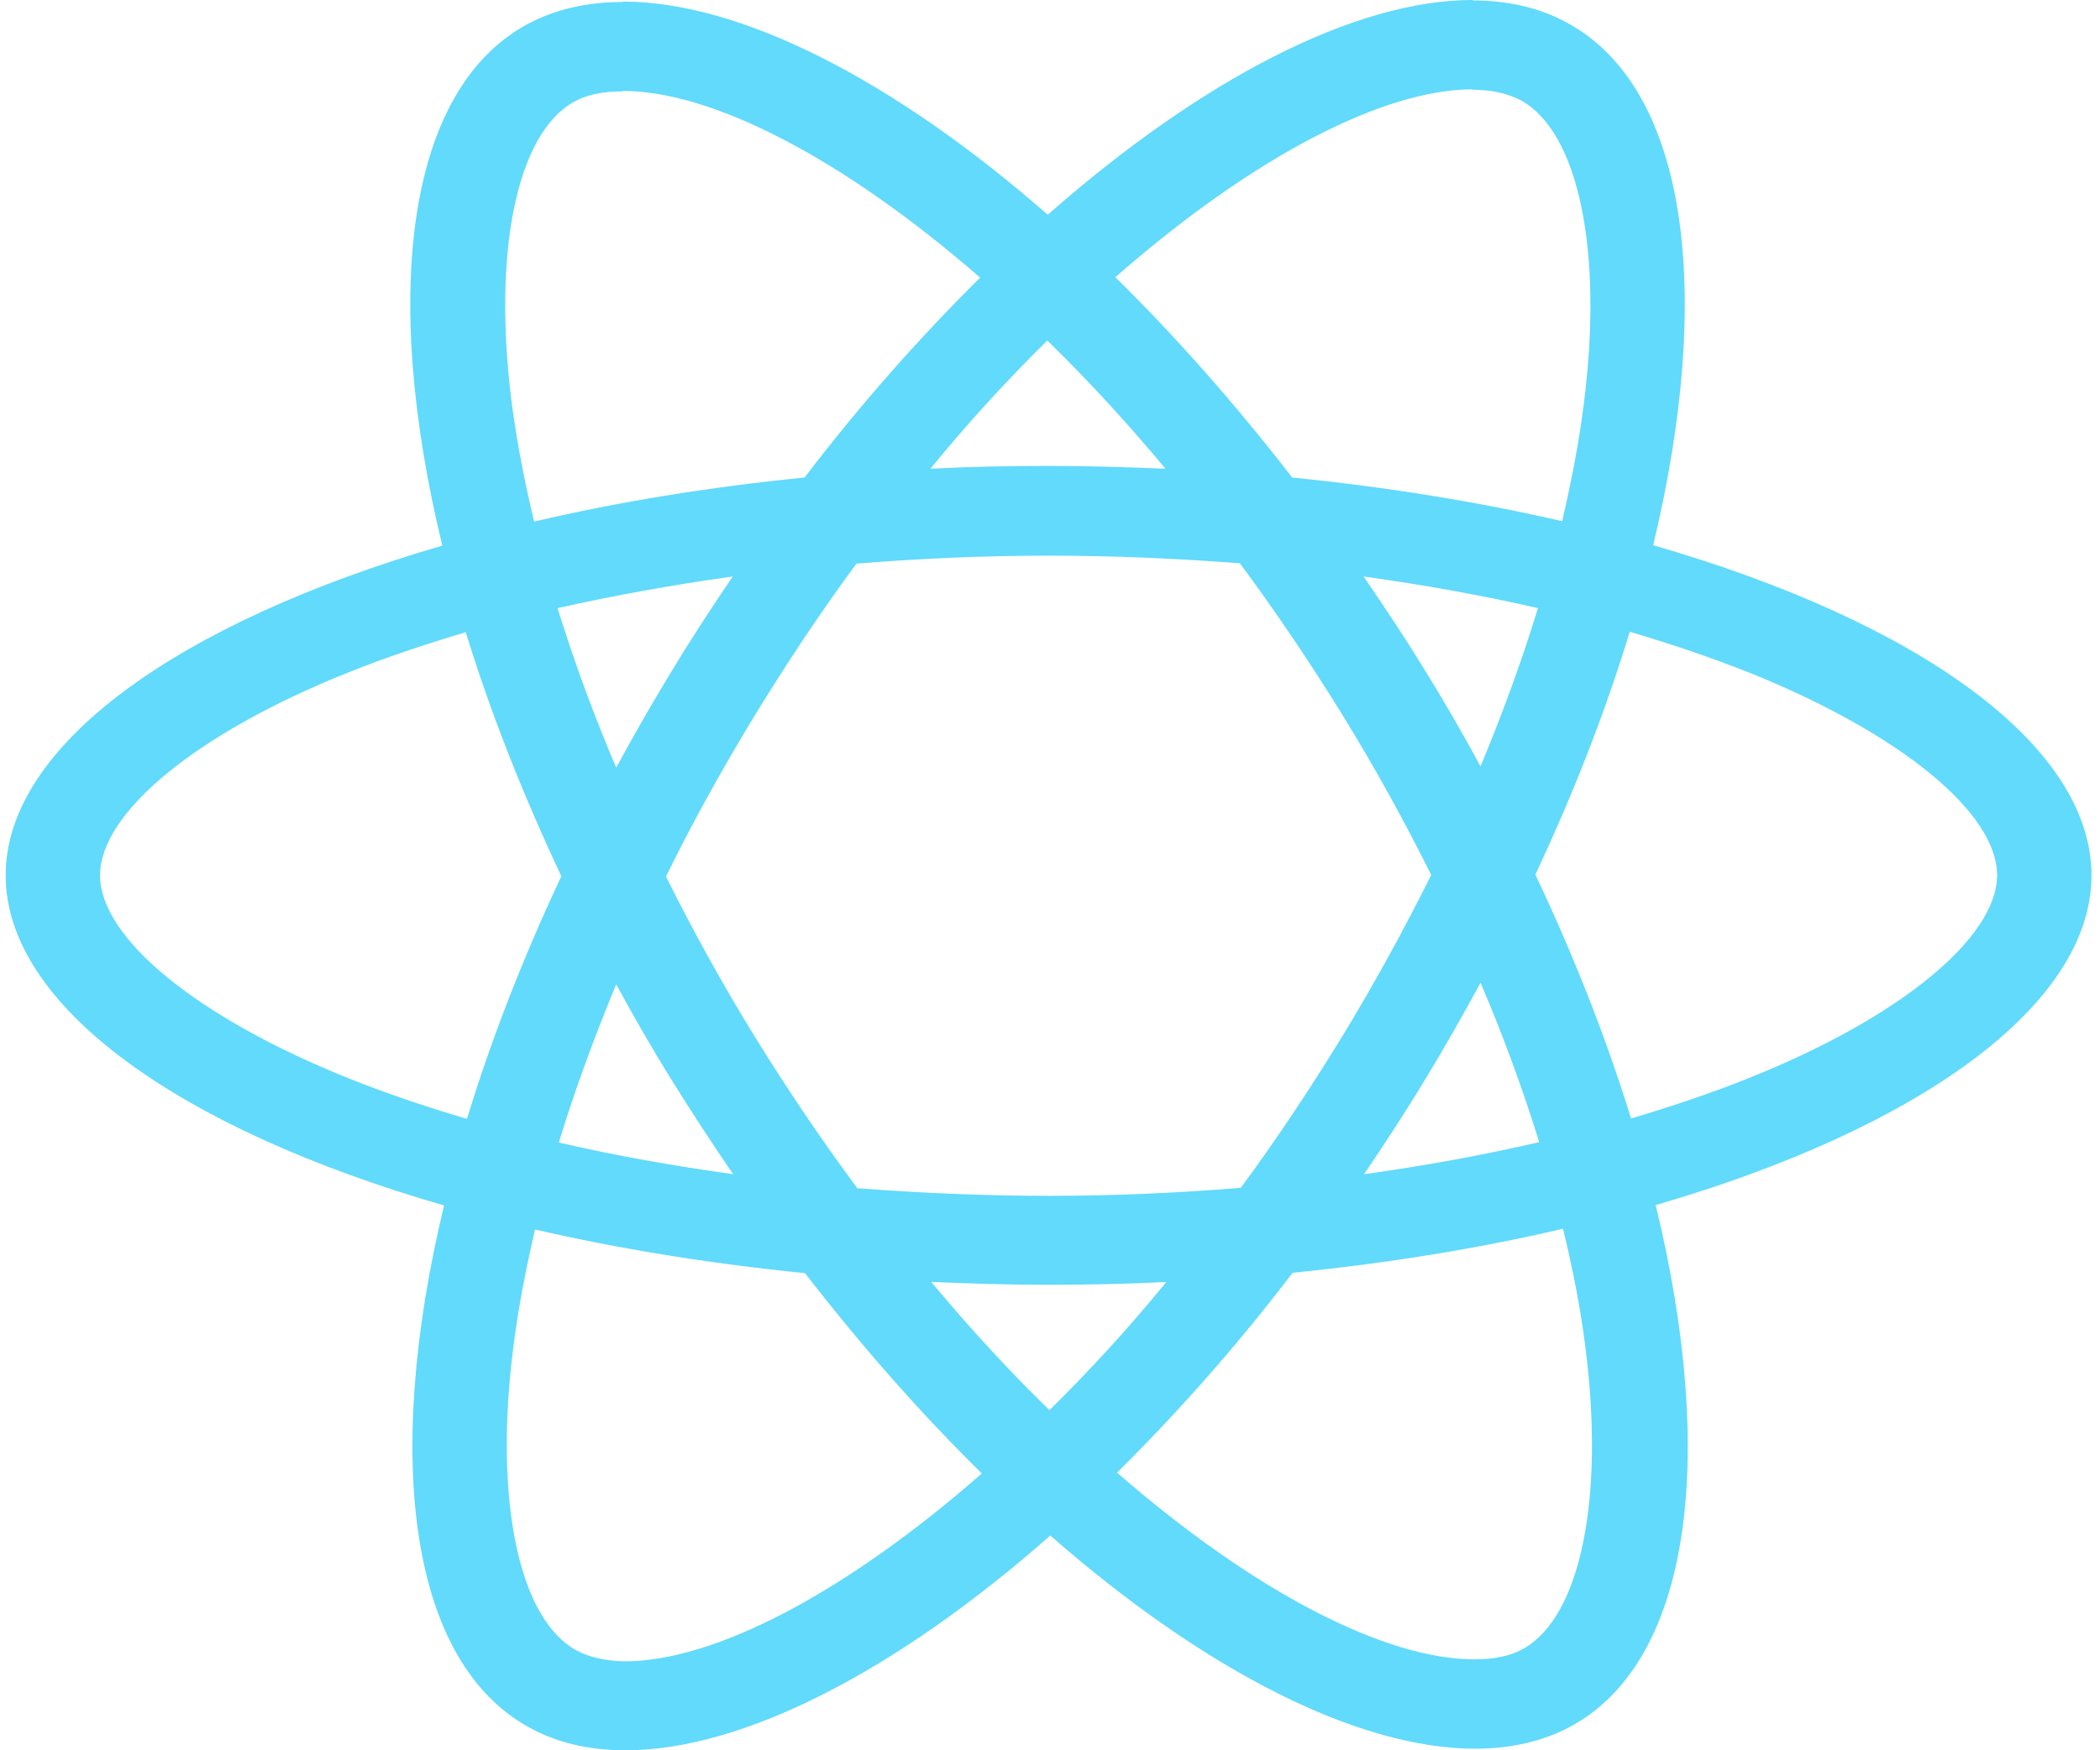 <svg viewBox="0 0 54 45" fill="none" xmlns="http://www.w3.org/2000/svg">
<path d="M53.781 22.505C53.781 19.158 49.332 15.985 42.51 14.018C44.084 7.467 43.384 2.256 40.301 0.587C39.591 0.196 38.76 0.01 37.852 0.01V2.307C38.355 2.307 38.76 2.4 39.099 2.575C40.586 3.378 41.231 6.437 40.728 10.372C40.608 11.34 40.411 12.36 40.17 13.4C38.027 12.906 35.688 12.525 33.228 12.277C31.752 10.372 30.222 8.642 28.68 7.127C32.244 4.007 35.59 2.297 37.864 2.297V0C34.857 0 30.921 2.019 26.942 5.521C22.962 2.039 19.027 0.041 16.02 0.041V2.338C18.283 2.338 21.64 4.038 25.204 7.138C23.673 8.652 22.143 10.372 20.689 12.277C18.218 12.525 15.878 12.906 13.736 13.41C13.484 12.38 13.298 11.381 13.167 10.423C12.653 6.489 13.287 3.43 14.763 2.616C15.091 2.431 15.518 2.348 16.02 2.348V0.051C15.102 0.051 14.271 0.237 13.55 0.628C10.478 2.297 9.789 7.498 11.374 14.028C4.574 16.006 0.146 19.168 0.146 22.505C0.146 25.853 4.596 29.025 11.418 30.992C9.844 37.543 10.543 42.755 13.626 44.423C14.337 44.815 15.168 45 16.086 45C19.092 45 23.028 42.981 27.008 39.479C30.987 42.961 34.923 44.959 37.929 44.959C38.847 44.959 39.678 44.773 40.4 44.382C43.472 42.713 44.161 37.512 42.575 30.982C49.353 29.015 53.781 25.842 53.781 22.505ZM39.547 15.635C39.143 16.964 38.64 18.334 38.071 19.704C37.623 18.88 37.153 18.056 36.639 17.232C36.136 16.408 35.6 15.604 35.065 14.822C36.617 15.038 38.115 15.306 39.547 15.635ZM34.54 26.605C33.687 27.995 32.813 29.313 31.905 30.539C30.276 30.673 28.625 30.745 26.964 30.745C25.313 30.745 23.662 30.673 22.044 30.549C21.137 29.324 20.251 28.016 19.398 26.635C18.568 25.286 17.813 23.916 17.125 22.536C17.802 21.156 18.568 19.776 19.388 18.426C20.24 17.036 21.115 15.718 22.022 14.492C23.651 14.358 25.302 14.286 26.964 14.286C28.615 14.286 30.265 14.358 31.883 14.482C32.791 15.707 33.676 17.015 34.529 18.395C35.36 19.745 36.114 21.115 36.803 22.495C36.114 23.875 35.36 25.255 34.54 26.605ZM38.071 25.265C38.661 26.646 39.164 28.026 39.58 29.365C38.148 29.694 36.639 29.973 35.076 30.189C35.611 29.396 36.147 28.582 36.65 27.748C37.153 26.924 37.623 26.09 38.071 25.265ZM26.986 36.255C25.969 35.267 24.952 34.165 23.946 32.959C24.93 33.001 25.936 33.032 26.953 33.032C27.98 33.032 28.997 33.011 29.992 32.959C29.008 34.165 27.991 35.267 26.986 36.255ZM18.852 30.189C17.299 29.973 15.802 29.705 14.37 29.375C14.774 28.047 15.277 26.677 15.845 25.307C16.294 26.131 16.764 26.955 17.278 27.779C17.791 28.603 18.316 29.406 18.852 30.189ZM26.931 8.755C27.948 9.744 28.964 10.846 29.97 12.051C28.986 12.01 27.98 11.979 26.964 11.979C25.936 11.979 24.919 11.999 23.925 12.051C24.909 10.846 25.925 9.744 26.931 8.755ZM18.841 14.822C18.305 15.615 17.77 16.428 17.267 17.262C16.764 18.087 16.294 18.91 15.845 19.735C15.255 18.354 14.752 16.974 14.337 15.635C15.769 15.316 17.278 15.038 18.841 14.822ZM8.947 27.717C5.077 26.162 2.573 24.122 2.573 22.505C2.573 20.888 5.077 18.838 8.947 17.293C9.887 16.912 10.915 16.572 11.975 16.253C12.599 18.272 13.418 20.373 14.435 22.526C13.429 24.668 12.62 26.759 12.008 28.767C10.926 28.448 9.898 28.098 8.947 27.717ZM14.829 42.435C13.342 41.632 12.697 38.573 13.2 34.638C13.32 33.67 13.517 32.651 13.757 31.61C15.9 32.105 18.24 32.486 20.7 32.733C22.175 34.638 23.706 36.369 25.247 37.883C21.683 41.004 18.338 42.713 16.064 42.713C15.572 42.703 15.157 42.61 14.829 42.435ZM40.761 34.587C41.274 38.521 40.64 41.581 39.164 42.394C38.836 42.58 38.41 42.662 37.907 42.662C35.644 42.662 32.288 40.962 28.724 37.862C30.255 36.348 31.785 34.628 33.239 32.723C35.71 32.475 38.049 32.094 40.192 31.59C40.444 32.63 40.64 33.629 40.761 34.587ZM44.97 27.717C44.029 28.098 43.002 28.438 41.941 28.757C41.318 26.738 40.498 24.637 39.481 22.485C40.487 20.342 41.296 18.251 41.908 16.243C42.991 16.562 44.018 16.912 44.98 17.293C48.851 18.849 51.354 20.888 51.354 22.505C51.343 24.122 48.84 26.172 44.97 27.717Z" fill="#61DAFB"/>
</svg>

